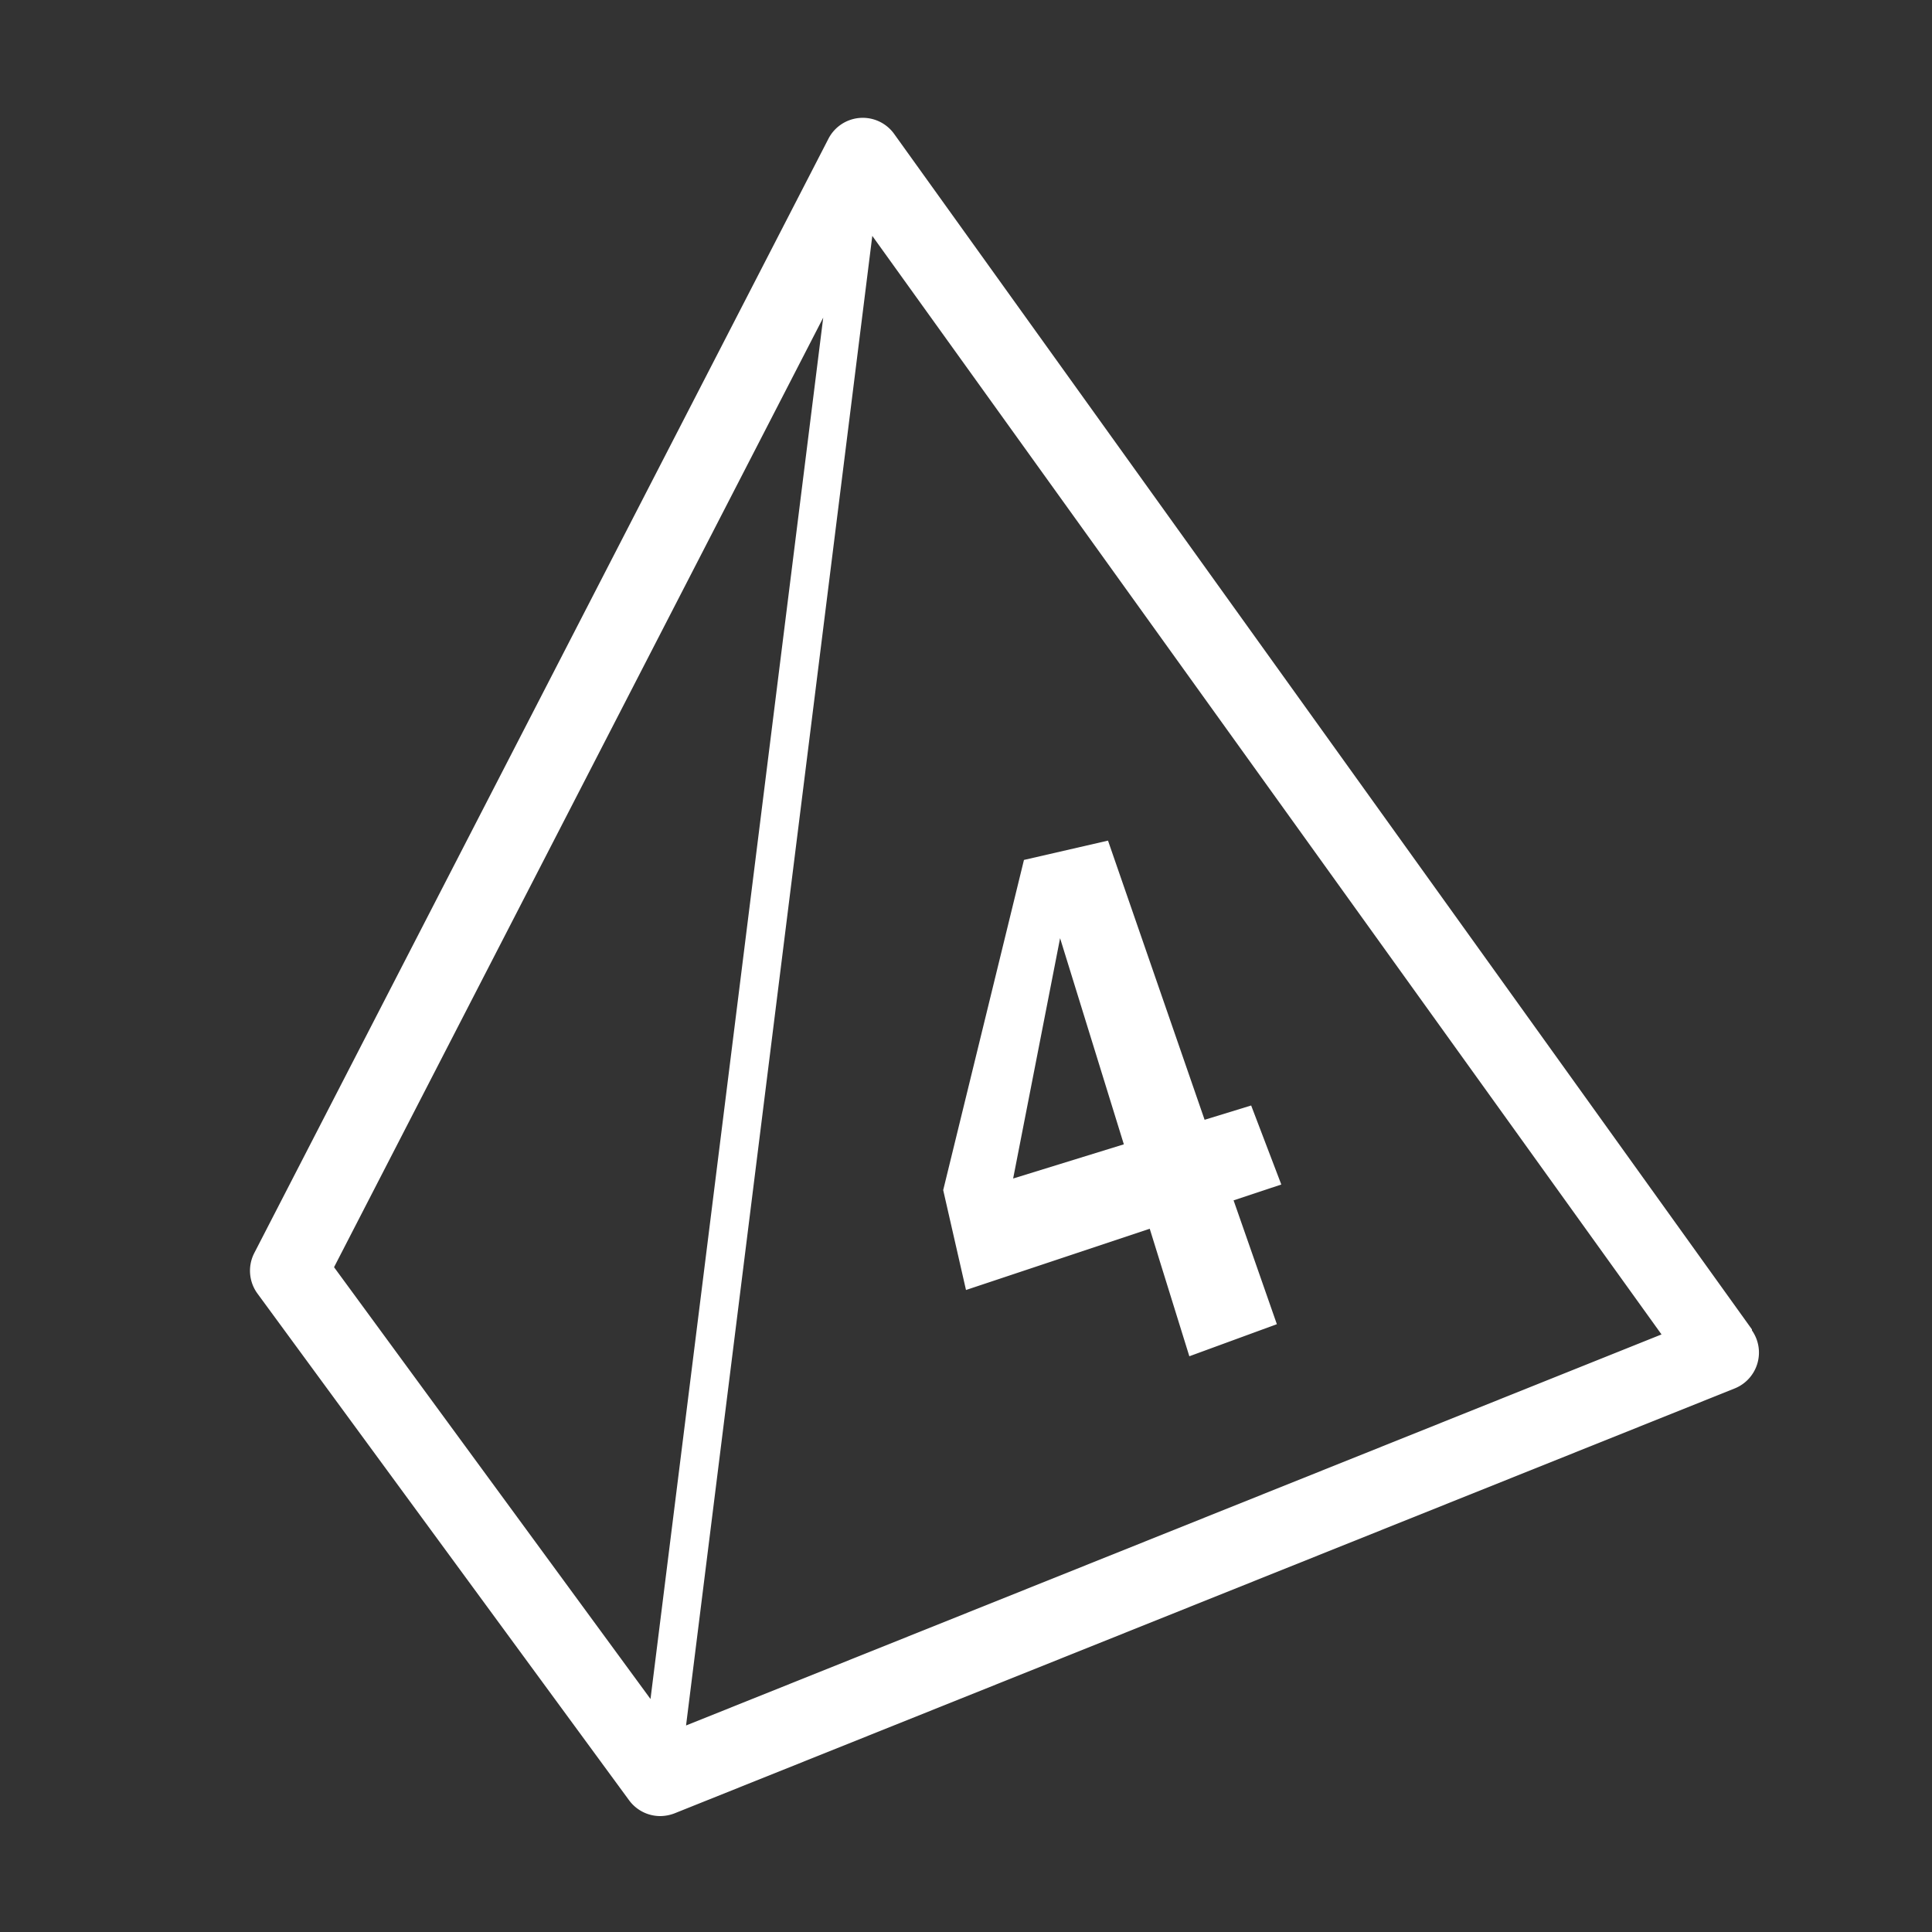 <svg height='100px' width='100px'  fill="#FFFFFF" xmlns="http://www.w3.org/2000/svg" viewBox="0 0 100 100" x="0px" y="0px"><rect x="0" y="0" width="100" height="100" fill="#333333" stroke="none"/><title>Artboard 1</title><path d="M90.68,68.81,46.28,6.93a2,2,0,0,0-3.4.25L13.16,64.86a2,2,0,0,0,.17,2.1L32.56,93.18a2,2,0,0,0,1.61.82,2.11,2.11,0,0,0,.74-.14l54.89-22a2,2,0,0,0,.88-3ZM17.29,65.59,42.61,16.44l-8.94,71.5ZM35.51,89.31l9.64-77.1L86,69.07Zm30.81-28-2.47.82,2.24,6.41-4.53,1.66L59.51,63.6,50,66.77,48.82,61.6,53,44.51l4.35-1,5,14.45,2.41-.74Zm-8.15-2.08-3.3-10.67L52.44,61Z"></path></svg>